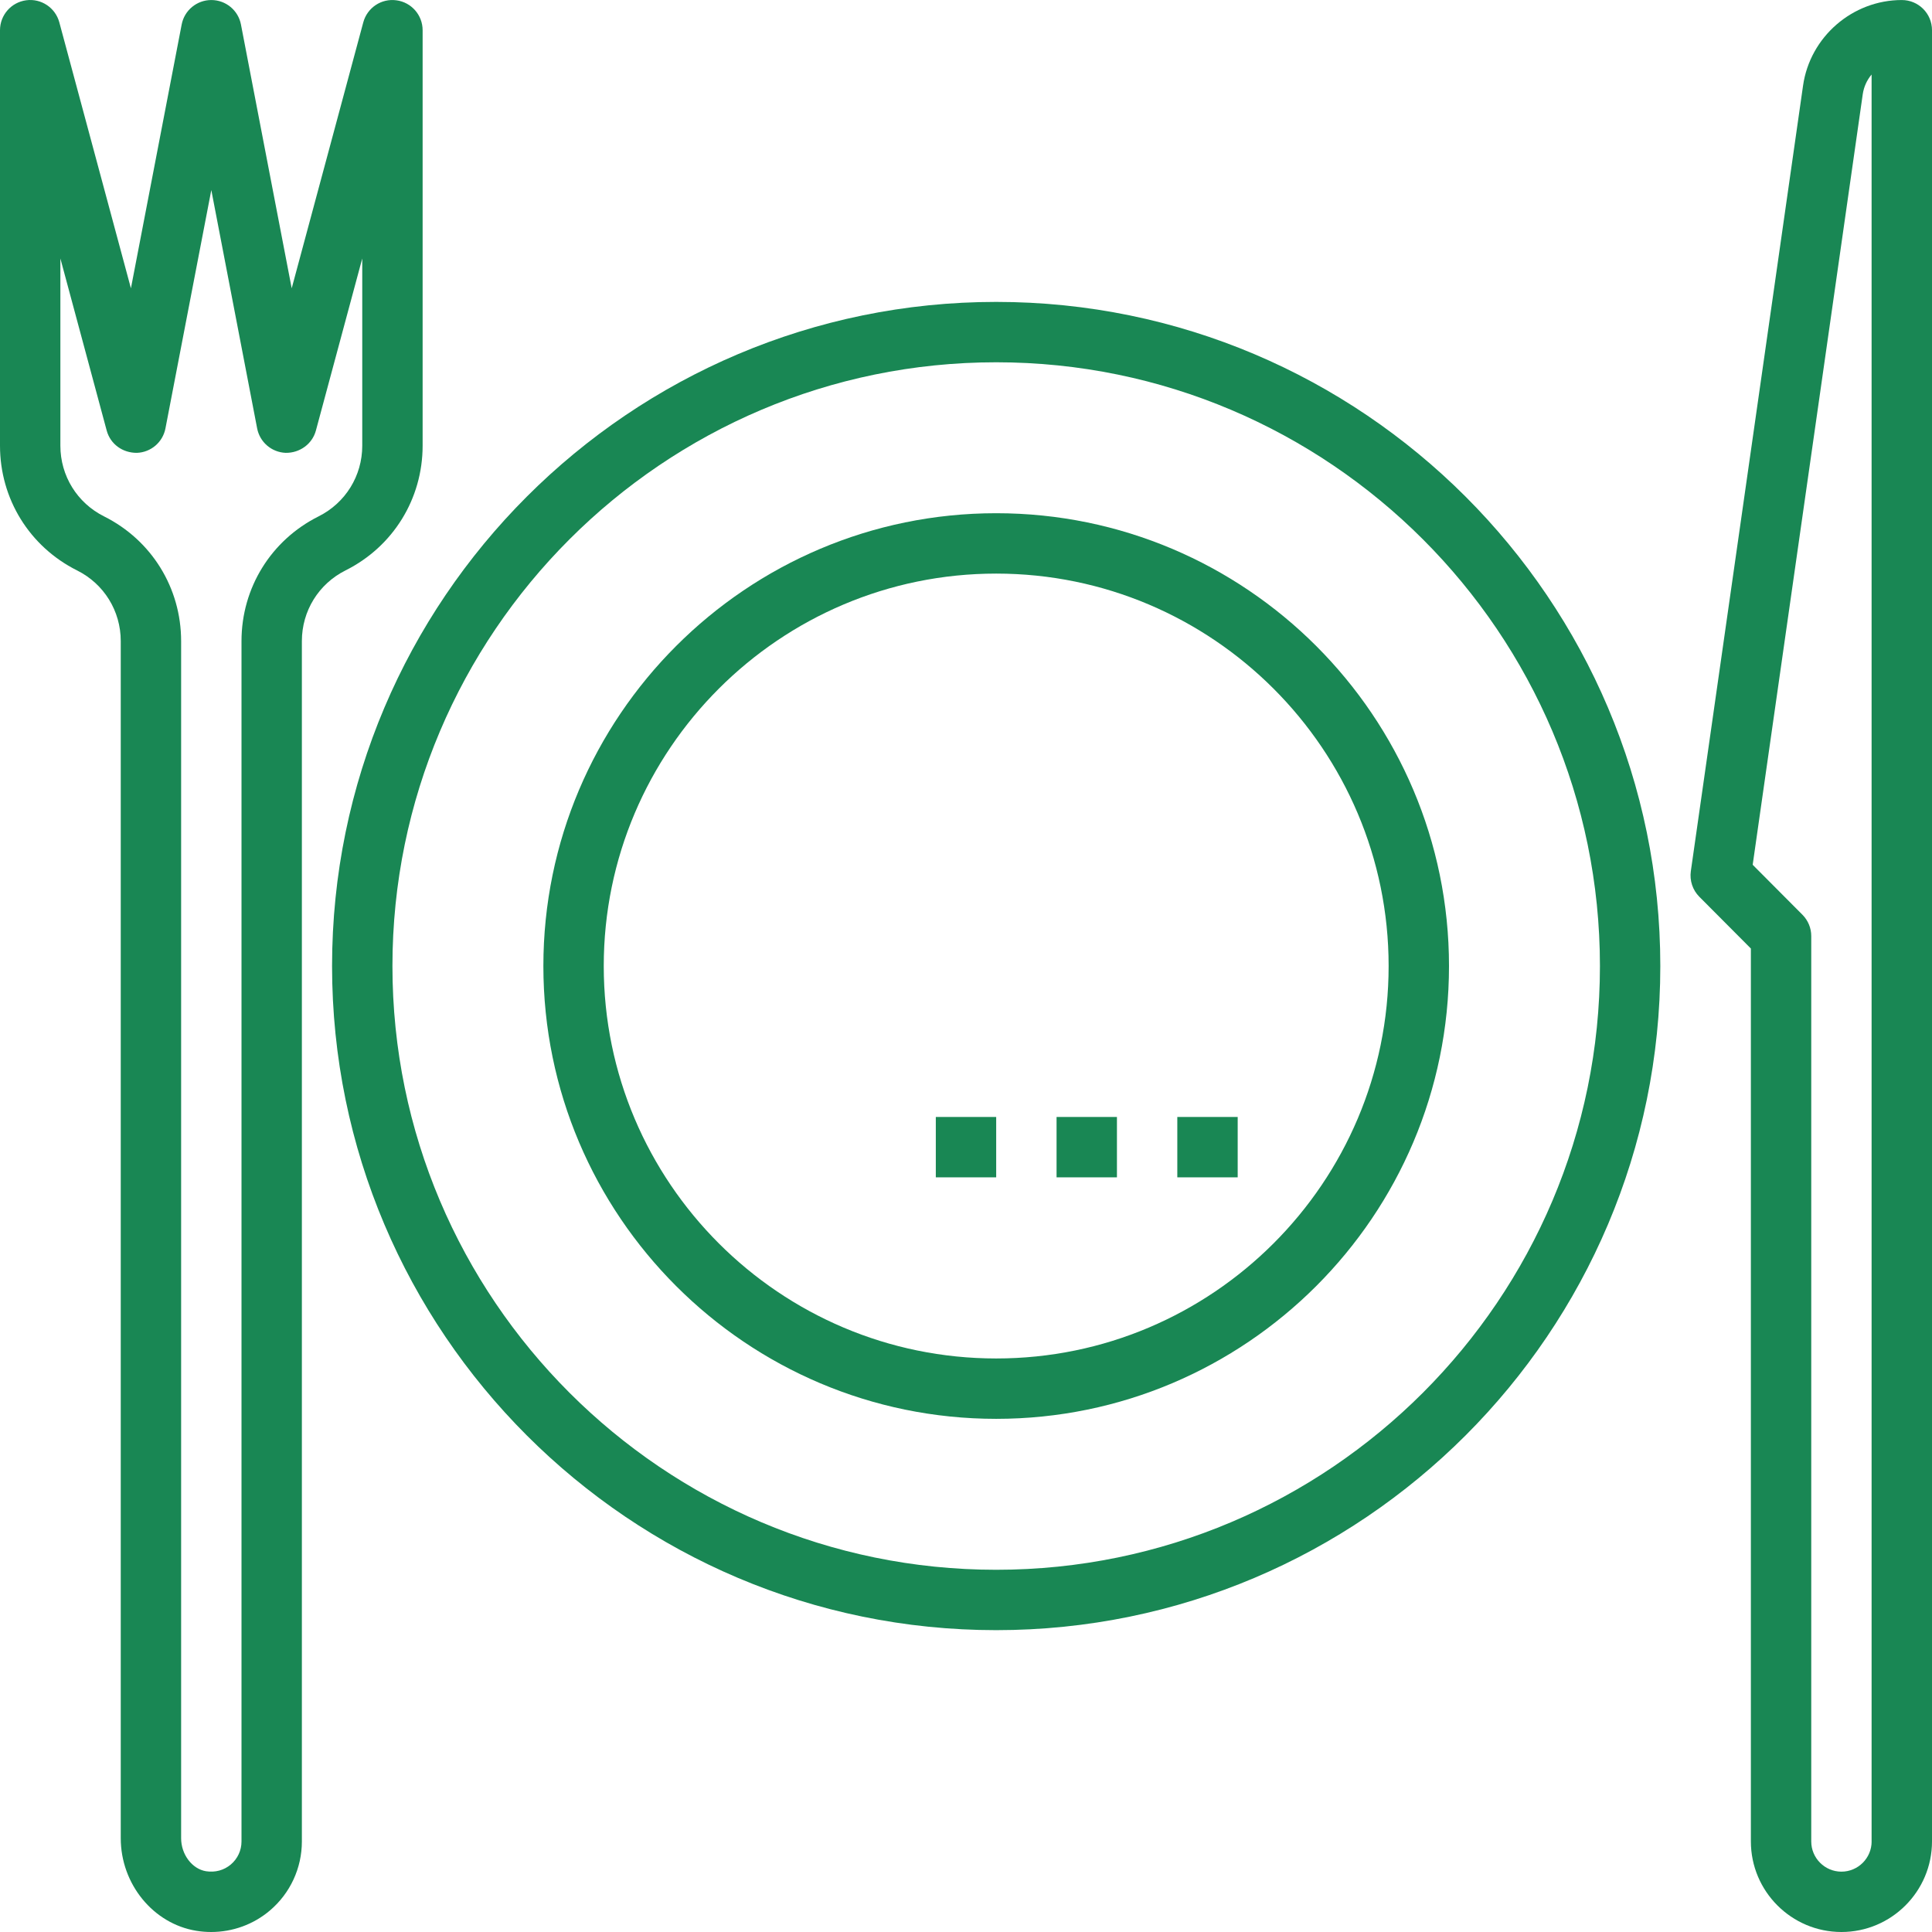 <?xml version="1.0" encoding="iso-8859-1"?>
<!-- Generator: Adobe Illustrator 21.0.0, SVG Export Plug-In . SVG Version: 6.00 Build 0)  -->
<svg fill="#198754" version="1.1" id="food-meal-plate-restaurant" xmlns="http://www.w3.org/2000/svg" xmlns:xlink="http://www.w3.org/1999/xlink"
	 x="0px" y="0px" viewBox="0 0 64 64.001" style="enable-background:new 0 0 64 64.001;" xml:space="preserve">
<path d="M33,17.001c-8.271,0-15,6.729-15,15s6.729,15,15,15s15-6.729,15-15S41.271,17.001,33,17.001z M33,45.001
	c-7.168,0-13-5.832-13-13s5.832-13,13-13s13,5.832,13,13S40.168,45.001,33,45.001z"/>
<path d="M33,10.001c-12.131,0-22,9.869-22,22s9.869,22,22,22s22-9.869,22-22S45.131,10.001,33,10.001z M33,52.001
	c-11.028,0-20-8.972-20-20s8.972-20,20-20s20,8.972,20,20S44.028,52.001,33,52.001z"/>
<path d="M63,0.001c-1.635,0-3.042,1.22-3.272,2.838l-3.717,26.02c-0.044,0.311,0.06,0.625,0.281,0.847L58,31.421v29.579
	c0,1.654,1.346,3,3,3s3-1.346,3-3v-60C64,0.448,63.552,0.001,63,0.001z M62,61.001c0,0.551-0.449,1-1,1s-1-0.449-1-1V31.008
	c0-0.265-0.105-0.518-0.292-0.706l-1.648-1.655l3.646-25.526c0.036-0.247,0.14-0.471,0.293-0.652V61.001z"/>
<path d="M14,14.764V1.001c0-0.501-0.372-0.926-0.869-0.991c-0.499-0.068-0.966,0.246-1.097,0.731L9.663,9.55L7.982,0.812
	C7.892,0.341,7.479,0.001,7,0.001s-0.892,0.34-0.982,0.811L4.337,9.55l-2.372-8.81C1.834,0.255,1.364-0.058,0.869,0.009
	C0.372,0.075,0,0.499,0,1.001v13.764c0,1.761,0.978,3.343,2.553,4.131C3.445,19.341,4,20.239,4,21.237v39.657
	c0,1.516,1.076,2.834,2.503,3.066C6.667,63.987,6.832,64,6.995,64c0.711,0,1.402-0.249,1.948-0.714
	C9.615,62.715,10,61.882,10,61.001V21.237c0-0.998,0.555-1.896,1.447-2.342C13.022,18.107,14,16.525,14,14.764z M10.553,17.106
	C8.978,17.894,8,19.476,8,21.237v39.764c0,0.294-0.128,0.572-0.353,0.762c-0.228,0.193-0.52,0.271-0.823,0.224
	C6.362,61.911,6,61.431,6,60.894V21.237c0-1.761-0.978-3.343-2.553-4.131C2.555,16.66,2,15.762,2,14.764V8.562l1.534,5.699
	c0.121,0.45,0.527,0.744,1.002,0.74c0.465-0.017,0.857-0.353,0.945-0.811L7,6.296l1.518,7.894c0.088,0.458,0.48,0.793,0.945,0.811
	c0.464,0.007,0.881-0.29,1.002-0.74L12,8.562v6.203C12,15.762,11.445,16.66,10.553,17.106z"/>
<rect x="31" y="37.001" width="2" height="2"/>
<rect x="35" y="37.001" width="2" height="2"/>
<rect x="39" y="37.001" width="2" height="2"/>
</svg>
